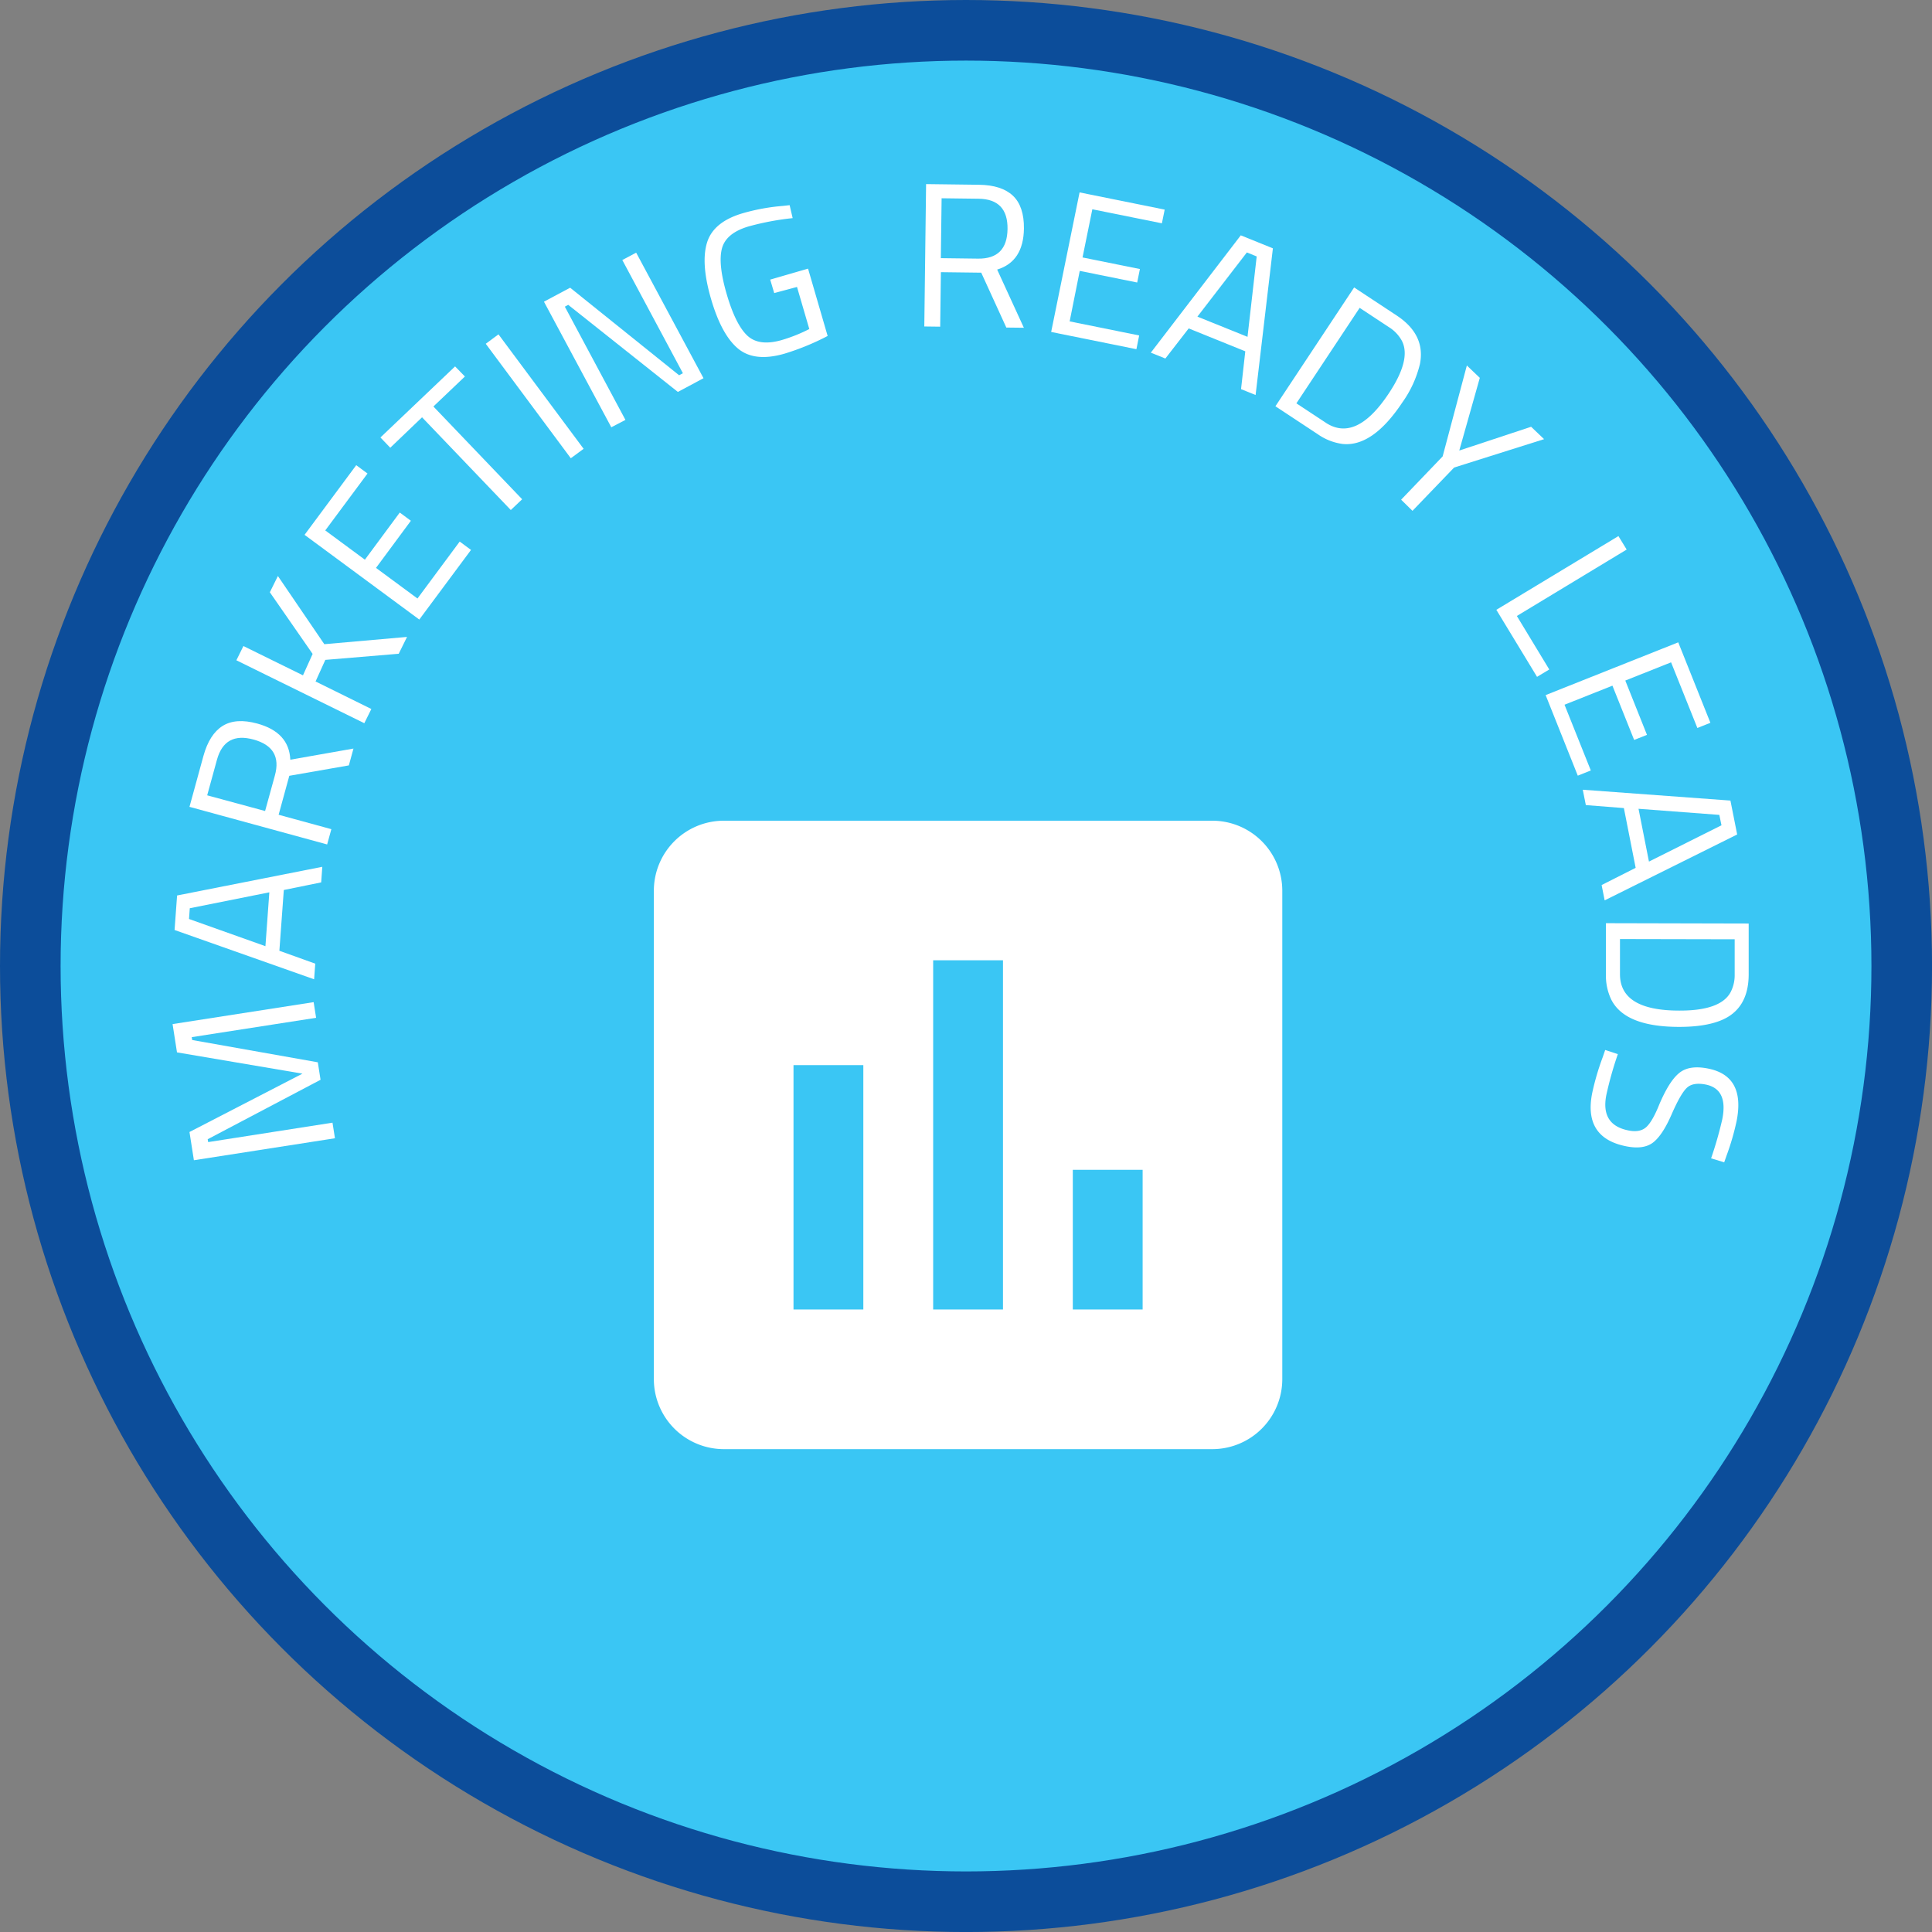 <svg id="Layer_1" data-name="Layer 1" xmlns="http://www.w3.org/2000/svg" viewBox="0 0 573.85 573.85"><rect x="0" y="0" width="573.85" height="573.85" fill="#808080" stroke="none"/><defs><style>.cls-1{fill:#3ac6f4;stroke:#0c4d9a;stroke-miterlimit:10;stroke-width:18px;}.cls-2{fill:#fff;}</style></defs><title>badge_mrl</title><circle class="cls-1" cx="286.93" cy="286.93" r="277.93"/><path class="cls-2" d="M125.22,358.23,88.29,364l-.14-.85,33.52-17.66-.81-5.19-37.31-6.62-.14-.85,36.94-5.75-.73-4.65-41.9,6.52,1.31,8.4,37.27,6.32L82.74,361l1.31,8.39,41.9-6.53Z" transform="translate(-26.46 -24.77)"/><path class="cls-2" d="M120.1,311l-10.66-3.83,1.32-18.05,11.1-2.26.33-4.63-43.13,8.52L78.31,301l41.45,14.64ZM82.83,294.54l23.63-4.73-1.16,16-22.7-8.08Z" transform="translate(-26.46 -24.77)"/><path class="cls-2" d="M112.39,255.2l17.69-3.09,1.37-5-18.76,3.31q-.36-8.16-9.82-10.74c-4.25-1.16-7.69-.92-10.29.71s-4.51,4.61-5.7,8.93l-4.14,15.1,40.89,11.17,1.25-4.54-15.66-4.28Zm-7.19,10.46L88,261l2.9-10.56q2.3-8.37,10.9-6t6.31,10.66Z" transform="translate(-26.46 -24.77)"/><path class="cls-2" d="M120.19,227.18l2.9-6.41,21.8-1.82,2.47-5-24.57,2.16L109,195.86l-2.39,4.83L119.32,219l-2.87,6.36-17.69-8.7-2.09,4.23,38,18.69,2.09-4.22Z" transform="translate(-26.46 -24.77)"/><path class="cls-2" d="M166.36,188.11,163,185.63l-12.54,16.91-12.32-9.09,10.36-14-3.3-2.44-10.36,14-11.77-8.69,12.55-16.9-3.35-2.48-15.35,20.69L151,208.79Z" transform="translate(-26.46 -24.77)"/><path class="cls-2" d="M151.82,148.72l26.36,27.54,3.37-3.2-26.36-27.55,9.36-8.91-2.92-3-22.17,21.11,2.92,3.05Z" transform="translate(-26.46 -24.77)"/><path class="cls-2" d="M199.81,158.08l-25.29-34-3.78,2.8L196,160.88Z" transform="translate(-26.46 -24.77)"/><path class="cls-2" d="M212.23,149.49l-18-33.63,1-.55,32.57,25.87,7.62-4.07-20-37.29L211.3,102l18,33.63-1.13.6-32.36-26-7.78,4.15,20,37.3Z" transform="translate(-26.46 -24.77)"/><path class="cls-2" d="M263.19,110l3.65,12.5a46.74,46.74,0,0,1-8.17,3.27q-6.72,1.93-10.2-1.28t-6.14-12.28q-2.66-9.08-1.43-13.66t8-6.55a80,80,0,0,1,13-2.44L261,85.71l-2.1.23a60.55,60.55,0,0,0-11.7,2.13q-8.78,2.54-10.71,8.68t1.16,16.79q3.1,10.65,8,14.75t13.82,1.53a74.25,74.25,0,0,0,12.82-5.26l-5.82-20-11.24,3.26,1.19,4Z" transform="translate(-26.46 -24.77)"/><path class="cls-2" d="M317.91,105.76l7.45,16.3,5.21.06-7.93-17.28q7.82-2.4,7.95-12.18.07-6.6-3.28-9.77c-2.24-2.1-5.6-3.19-10.1-3.24l-15.68-.2L301,121.74l4.72.06.21-16.19Zm-12-4.31.23-17.79,11,.14q8.7.12,8.58,9T317,101.59Z" transform="translate(-26.46 -24.77)"/><path class="cls-2" d="M364,128.49l.82-4.08-20.65-4.18,3-15,17.06,3.45.81-4L348,101.24l2.91-14.31,20.66,4.17.83-4.07-25.28-5.11-8.44,41.45Z" transform="translate(-26.46 -24.77)"/><path class="cls-2" d="M372.6,131.26l6.93-8.94,16.81,6.8-1.26,11.23,4.32,1.75,5.14-43.57L395,94.67l-26.72,34.85Zm27.13-30.32L397,124.82l-14.88-6,14.69-19.07Z" transform="translate(-26.46 -24.77)"/><path class="cls-2" d="M425.27,156.64q8.94.9,17.76-12.4a32.88,32.88,0,0,0,5.19-11.38q1.71-8.7-6.93-14.39l-12.62-8.32-23.38,35.29,12.62,8.33a16.65,16.65,0,0,0,7.36,2.87Zm-5.06-6.34-8.69-5.73,18.79-28.36,8.69,5.73a11,11,0,0,1,3.82,4q2.9,5.49-3.83,15.64-9.74,14.7-18.78,8.73Z" transform="translate(-26.46 -24.77)"/><path class="cls-2" d="M458.37,163.64l26.72-8.43-3.85-3.68-21.34,7.06L466,137l-3.85-3.67-7.19,27-12.33,12.86L446,176.5Z" transform="translate(-26.46 -24.77)"/><path class="cls-2" d="M486.63,223.62,477,207.73,509.62,188l-2.45-4L470.91,205.9,483,225.81Z" transform="translate(-26.46 -24.77)"/><path class="cls-2" d="M495.1,255.16l3.87-1.54-7.81-19.53,14.23-5.66,6.45,16.12,3.81-1.51-6.44-16.13,13.6-5.41L530.62,241l3.87-1.54-9.55-23.9-39.39,15.67Z" transform="translate(-26.46 -24.77)"/><path class="cls-2" d="M497.49,263.9l11.3.89,3.5,17.75-10.11,5.11.9,4.55,39.36-19.57-2-10.07-43.86-3.22Zm40.29,6-21.54,10.78L513.14,265l24,1.81Z" transform="translate(-26.46 -24.77)"/><path class="cls-2" d="M505.1,321.78q4.14,8,20.14,8,7.65,0,12.38-1.93,8.22-3.34,8.24-13.67l0-15.1-42.4-.1,0,15.1a16.45,16.45,0,0,0,1.64,7.71Zm2.53-7.7,0-10.39,34.07.07,0,10.4a11,11,0,0,1-1.24,5.37q-3,5.45-15.21,5.41-17.65,0-17.62-10.86Z" transform="translate(-26.46 -24.77)"/><path class="cls-2" d="M534.76,368.84l3.83,1.17.7-2a74.61,74.61,0,0,0,3-10.33q2.61-13.38-8.58-15.54-5.6-1.1-8.55,1.39c-2,1.65-3.9,4.73-5.82,9.21-1.37,3.43-2.68,5.7-3.91,6.81s-3,1.45-5.23,1q-8.36-1.62-6.63-10.5A106.48,106.48,0,0,1,507,337.87l-3.76-1.23-.72,2.1a75.68,75.68,0,0,0-3.16,10.79q-2.59,13.26,10.22,15.74,5.17,1,7.95-1.2t5.42-8.26q2.64-6.06,4.46-7.85c1.21-1.2,3.08-1.55,5.61-1.07q6.8,1.32,5,10.32a113.12,113.12,0,0,1-3.33,11.63Z" transform="translate(-26.46 -24.77)"/><path class="cls-2" d="M386.59,268.54H241.41a20.8,20.8,0,0,0-20.74,20.74V434.46a20.81,20.81,0,0,0,20.74,20.74H386.59a20.8,20.8,0,0,0,20.74-20.74V289.28A20.8,20.8,0,0,0,386.59,268.54ZM282.89,413.72H262.15V341.13h20.74Zm41.48,0H303.63V310h20.74Zm41.48,0H345.11V372.24h20.74Z" transform="translate(-26.46 -24.77)"/></svg>